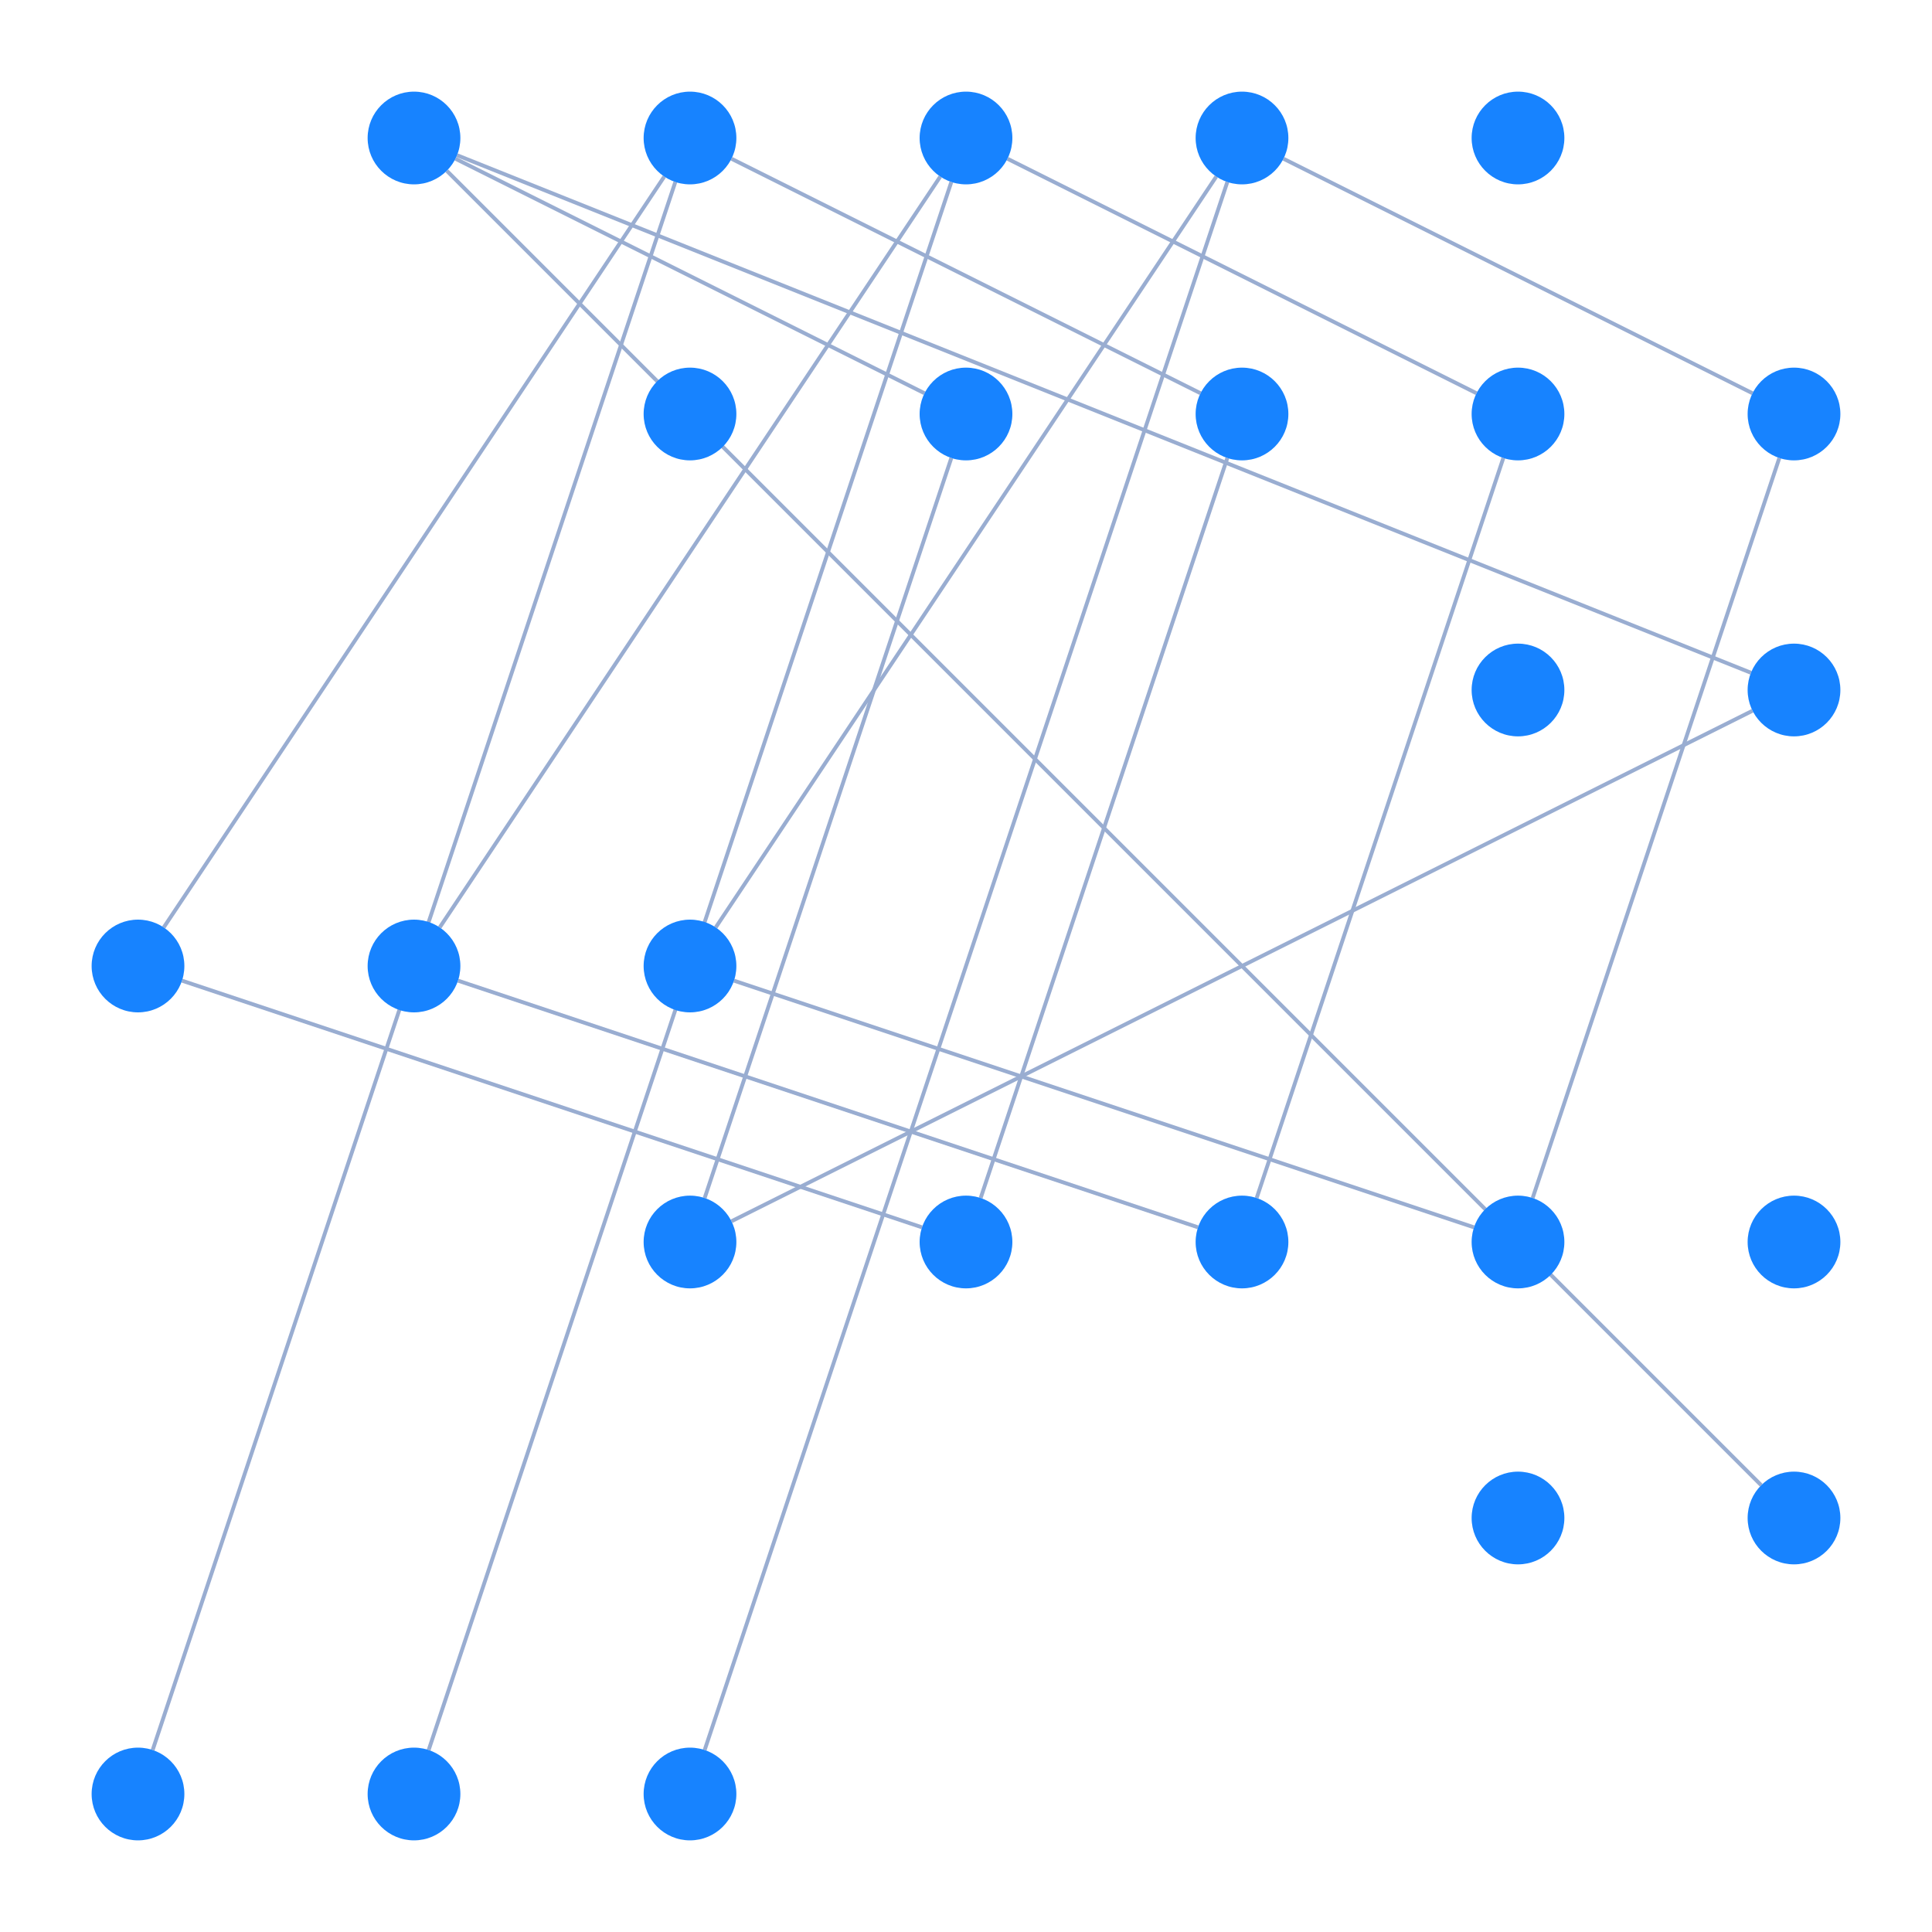 <svg xmlns="http://www.w3.org/2000/svg" width="500" height="500" style="background: transparent; position: absolute; outline: none;" color-interpolation-filters="sRGB" tabindex="1">
  <defs/>
  <g transform="matrix(1,0,0,1,0,0)">
    <g fill="none" transform="matrix(1,0,0,1,0,0)">
      <g fill="none" transform="matrix(1,0,0,1,0,0)"/>
      <g fill="none" transform="matrix(1,0,0,1,0,0)">
        <g fill="none" marker-start="false" marker-end="false" transform="matrix(1,0,0,1,0,0)">
          <g fill="none" marker-start="false" marker-end="false" stroke="transparent" stroke-width="3"/>
          <g transform="matrix(1,0,0,1,117.876,41.081)">
            <path fill="none" d="M 121.391,60.695 L 0,0" stroke-width="1" stroke="rgba(153,173,209,1)"/>
            <path fill="none" d="M 121.391,60.695 L 0,0" stroke-width="3" stroke="transparent"/>
          </g>
        </g>
        <g fill="none" marker-start="false" marker-end="false" transform="matrix(1,0,0,1,0,0)">
          <g fill="none" marker-start="false" marker-end="false" stroke="transparent" stroke-width="3"/>
          <g transform="matrix(1,0,0,1,189.305,183.938)">
            <path fill="none" d="M 264.248,0 L 0,132.124" stroke-width="1" stroke="rgba(153,173,209,1)"/>
            <path fill="none" d="M 264.248,0 L 0,132.124" stroke-width="3" stroke="transparent"/>
          </g>
        </g>
        <g fill="none" marker-start="false" marker-end="false" transform="matrix(1,0,0,1,0,0)">
          <g fill="none" marker-start="false" marker-end="false" stroke="transparent" stroke-width="3"/>
          <g transform="matrix(1,0,0,1,115.628,44.2)">
            <path fill="none" d="M 340.172,340.172 L 0,0" stroke-width="1" stroke="rgba(153,173,209,1)"/>
            <path fill="none" d="M 340.172,340.172 L 0,0" stroke-width="3" stroke="transparent"/>
          </g>
        </g>
        <g fill="none" marker-start="false" marker-end="false" transform="matrix(1,0,0,1,0,0)">
          <g fill="none" marker-start="false" marker-end="false" stroke="transparent" stroke-width="3"/>
          <g transform="matrix(1,0,0,1,182.366,118.527)">
            <path fill="none" d="M 63.839,0 L 0,191.517" stroke-width="1" stroke="rgba(153,173,209,1)"/>
            <path fill="none" d="M 63.839,0 L 0,191.517" stroke-width="3" stroke="transparent"/>
          </g>
        </g>
        <g fill="none" marker-start="false" marker-end="false" transform="matrix(1,0,0,1,0,0)">
          <g fill="none" marker-start="false" marker-end="false" stroke="transparent" stroke-width="3"/>
          <g transform="matrix(1,0,0,1,118.285,40.171)">
            <path fill="none" d="M 334.859,133.944 L 0,0" stroke-width="1" stroke="rgba(153,173,209,1)"/>
            <path fill="none" d="M 334.859,133.944 L 0,0" stroke-width="3" stroke="transparent"/>
          </g>
        </g>
        <g fill="none" marker-start="false" marker-end="false" transform="matrix(1,0,0,1,0,0)">
          <g fill="none" marker-start="false" marker-end="false" stroke="transparent" stroke-width="3"/>
          <g transform="matrix(1,0,0,1,189.305,41.081)">
            <path fill="none" d="M 121.391,60.695 L 0,0" stroke-width="1" stroke="rgba(153,173,209,1)"/>
            <path fill="none" d="M 121.391,60.695 L 0,0" stroke-width="3" stroke="transparent"/>
          </g>
        </g>
        <g fill="none" marker-start="false" marker-end="false" transform="matrix(1,0,0,1,0,0)">
          <g fill="none" marker-start="false" marker-end="false" stroke="transparent" stroke-width="3"/>
          <g transform="matrix(1,0,0,1,47.098,253.795)">
            <path fill="none" d="M 0,0 L 191.517,63.839" stroke-width="1" stroke="rgba(153,173,209,1)"/>
            <path fill="none" d="M 0,0 L 191.517,63.839" stroke-width="3" stroke="transparent"/>
          </g>
        </g>
        <g fill="none" marker-start="false" marker-end="false" transform="matrix(1,0,0,1,0,0)">
          <g fill="none" marker-start="false" marker-end="false" stroke="transparent" stroke-width="3"/>
          <g transform="matrix(1,0,0,1,39.509,47.098)">
            <path fill="none" d="M 0,405.803 L 135.268,0" stroke-width="1" stroke="rgba(153,173,209,1)"/>
            <path fill="none" d="M 0,405.803 L 135.268,0" stroke-width="3" stroke="transparent"/>
          </g>
        </g>
        <g fill="none" marker-start="false" marker-end="false" transform="matrix(1,0,0,1,0,0)">
          <g fill="none" marker-start="false" marker-end="false" stroke="transparent" stroke-width="3"/>
          <g transform="matrix(1,0,0,1,253.795,118.527)">
            <path fill="none" d="M 63.839,0 L 0,191.517" stroke-width="1" stroke="rgba(153,173,209,1)"/>
            <path fill="none" d="M 63.839,0 L 0,191.517" stroke-width="3" stroke="transparent"/>
          </g>
        </g>
        <g fill="none" marker-start="false" marker-end="false" transform="matrix(1,0,0,1,0,0)">
          <g fill="none" marker-start="false" marker-end="false" stroke="transparent" stroke-width="3"/>
          <g transform="matrix(1,0,0,1,42.371,45.699)">
            <path fill="none" d="M 0,194.317 L 129.544,0" stroke-width="1" stroke="rgba(153,173,209,1)"/>
            <path fill="none" d="M 0,194.317 L 129.544,0" stroke-width="3" stroke="transparent"/>
          </g>
        </g>
        <g fill="none" marker-start="false" marker-end="false" transform="matrix(1,0,0,1,0,0)">
          <g fill="none" marker-start="false" marker-end="false" stroke="transparent" stroke-width="3"/>
          <g transform="matrix(1,0,0,1,260.733,41.081)">
            <path fill="none" d="M 121.391,60.695 L 0,0" stroke-width="1" stroke="rgba(153,173,209,1)"/>
            <path fill="none" d="M 121.391,60.695 L 0,0" stroke-width="3" stroke="transparent"/>
          </g>
        </g>
        <g fill="none" marker-start="false" marker-end="false" transform="matrix(1,0,0,1,0,0)">
          <g fill="none" marker-start="false" marker-end="false" stroke="transparent" stroke-width="3"/>
          <g transform="matrix(1,0,0,1,118.527,253.795)">
            <path fill="none" d="M 0,0 L 191.517,63.839" stroke-width="1" stroke="rgba(153,173,209,1)"/>
            <path fill="none" d="M 0,0 L 191.517,63.839" stroke-width="3" stroke="transparent"/>
          </g>
        </g>
        <g fill="none" marker-start="false" marker-end="false" transform="matrix(1,0,0,1,0,0)">
          <g fill="none" marker-start="false" marker-end="false" stroke="transparent" stroke-width="3"/>
          <g transform="matrix(1,0,0,1,110.938,47.098)">
            <path fill="none" d="M 0,405.803 L 135.268,0" stroke-width="1" stroke="rgba(153,173,209,1)"/>
            <path fill="none" d="M 0,405.803 L 135.268,0" stroke-width="3" stroke="transparent"/>
          </g>
        </g>
        <g fill="none" marker-start="false" marker-end="false" transform="matrix(1,0,0,1,0,0)">
          <g fill="none" marker-start="false" marker-end="false" stroke="transparent" stroke-width="3"/>
          <g transform="matrix(1,0,0,1,325.223,118.527)">
            <path fill="none" d="M 63.839,0 L 0,191.517" stroke-width="1" stroke="rgba(153,173,209,1)"/>
            <path fill="none" d="M 63.839,0 L 0,191.517" stroke-width="3" stroke="transparent"/>
          </g>
        </g>
        <g fill="none" marker-start="false" marker-end="false" transform="matrix(1,0,0,1,0,0)">
          <g fill="none" marker-start="false" marker-end="false" stroke="transparent" stroke-width="3"/>
          <g transform="matrix(1,0,0,1,113.799,45.699)">
            <path fill="none" d="M 0,194.317 L 129.544,0" stroke-width="1" stroke="rgba(153,173,209,1)"/>
            <path fill="none" d="M 0,194.317 L 129.544,0" stroke-width="3" stroke="transparent"/>
          </g>
        </g>
        <g fill="none" marker-start="false" marker-end="false" transform="matrix(1,0,0,1,0,0)">
          <g fill="none" marker-start="false" marker-end="false" stroke="transparent" stroke-width="3"/>
          <g transform="matrix(1,0,0,1,332.162,41.081)">
            <path fill="none" d="M 121.391,60.695 L 0,0" stroke-width="1" stroke="rgba(153,173,209,1)"/>
            <path fill="none" d="M 121.391,60.695 L 0,0" stroke-width="3" stroke="transparent"/>
          </g>
        </g>
        <g fill="none" marker-start="false" marker-end="false" transform="matrix(1,0,0,1,0,0)">
          <g fill="none" marker-start="false" marker-end="false" stroke="transparent" stroke-width="3"/>
          <g transform="matrix(1,0,0,1,189.956,253.795)">
            <path fill="none" d="M 0,0 L 191.517,63.839" stroke-width="1" stroke="rgba(153,173,209,1)"/>
            <path fill="none" d="M 0,0 L 191.517,63.839" stroke-width="3" stroke="transparent"/>
          </g>
        </g>
        <g fill="none" marker-start="false" marker-end="false" transform="matrix(1,0,0,1,0,0)">
          <g fill="none" marker-start="false" marker-end="false" stroke="transparent" stroke-width="3"/>
          <g transform="matrix(1,0,0,1,182.366,47.098)">
            <path fill="none" d="M 0,405.803 L 135.268,0" stroke-width="1" stroke="rgba(153,173,209,1)"/>
            <path fill="none" d="M 0,405.803 L 135.268,0" stroke-width="3" stroke="transparent"/>
          </g>
        </g>
        <g fill="none" marker-start="false" marker-end="false" transform="matrix(1,0,0,1,0,0)">
          <g fill="none" marker-start="false" marker-end="false" stroke="transparent" stroke-width="3"/>
          <g transform="matrix(1,0,0,1,396.652,118.527)">
            <path fill="none" d="M 63.839,0 L 0,191.517" stroke-width="1" stroke="rgba(153,173,209,1)"/>
            <path fill="none" d="M 63.839,0 L 0,191.517" stroke-width="3" stroke="transparent"/>
          </g>
        </g>
        <g fill="none" marker-start="false" marker-end="false" transform="matrix(1,0,0,1,0,0)">
          <g fill="none" marker-start="false" marker-end="false" stroke="transparent" stroke-width="3"/>
          <g transform="matrix(1,0,0,1,185.228,45.699)">
            <path fill="none" d="M 0,194.317 L 129.544,0" stroke-width="1" stroke="rgba(153,173,209,1)"/>
            <path fill="none" d="M 0,194.317 L 129.544,0" stroke-width="3" stroke="transparent"/>
          </g>
        </g>
      </g>
      <g fill="none" transform="matrix(1,0,0,1,0,0)">
        <g fill="none" transform="matrix(1,0,0,1,178.571,107.143)">
          <g transform="matrix(1,0,0,1,0,0)">
            <circle fill="rgba(23,131,255,1)" transform="translate(-12,-12)" cx="12" cy="12" stroke-width="0" stroke="rgba(0,0,0,1)" r="12"/>
          </g>
        </g>
        <g fill="none" transform="matrix(1,0,0,1,392.857,178.571)">
          <g transform="matrix(1,0,0,1,0,0)">
            <circle fill="rgba(23,131,255,1)" transform="translate(-12,-12)" cx="12" cy="12" stroke-width="0" stroke="rgba(0,0,0,1)" r="12"/>
          </g>
        </g>
        <g fill="none" transform="matrix(1,0,0,1,392.857,392.857)">
          <g transform="matrix(1,0,0,1,0,0)">
            <circle fill="rgba(23,131,255,1)" transform="translate(-12,-12)" cx="12" cy="12" stroke-width="0" stroke="rgba(0,0,0,1)" r="12"/>
          </g>
        </g>
        <g fill="none" transform="matrix(1,0,0,1,107.143,35.714)">
          <g transform="matrix(1,0,0,1,0,0)">
            <circle fill="rgba(23,131,255,1)" transform="translate(-12,-12)" cx="12" cy="12" stroke-width="0" stroke="rgba(0,0,0,1)" r="12"/>
          </g>
        </g>
        <g fill="none" transform="matrix(1,0,0,1,178.571,321.429)">
          <g transform="matrix(1,0,0,1,0,0)">
            <circle fill="rgba(23,131,255,1)" transform="translate(-12,-12)" cx="12" cy="12" stroke-width="0" stroke="rgba(0,0,0,1)" r="12"/>
          </g>
        </g>
        <g fill="none" transform="matrix(1,0,0,1,250,107.143)">
          <g transform="matrix(1,0,0,1,0,0)">
            <circle fill="rgba(23,131,255,1)" transform="translate(-12,-12)" cx="12" cy="12" stroke-width="0" stroke="rgba(0,0,0,1)" r="12"/>
          </g>
        </g>
        <g fill="none" transform="matrix(1,0,0,1,464.286,178.571)">
          <g transform="matrix(1,0,0,1,0,0)">
            <circle fill="rgba(23,131,255,1)" transform="translate(-12,-12)" cx="12" cy="12" stroke-width="0" stroke="rgba(0,0,0,1)" r="12"/>
          </g>
        </g>
        <g fill="none" transform="matrix(1,0,0,1,464.286,392.857)">
          <g transform="matrix(1,0,0,1,0,0)">
            <circle fill="rgba(23,131,255,1)" transform="translate(-12,-12)" cx="12" cy="12" stroke-width="0" stroke="rgba(0,0,0,1)" r="12"/>
          </g>
        </g>
        <g fill="none" transform="matrix(1,0,0,1,178.571,35.714)">
          <g transform="matrix(1,0,0,1,0,0)">
            <circle fill="rgba(23,131,255,1)" transform="translate(-12,-12)" cx="12" cy="12" stroke-width="0" stroke="rgba(0,0,0,1)" r="12"/>
          </g>
        </g>
        <g fill="none" transform="matrix(1,0,0,1,250,321.429)">
          <g transform="matrix(1,0,0,1,0,0)">
            <circle fill="rgba(23,131,255,1)" transform="translate(-12,-12)" cx="12" cy="12" stroke-width="0" stroke="rgba(0,0,0,1)" r="12"/>
          </g>
        </g>
        <g fill="none" transform="matrix(1,0,0,1,321.429,107.143)">
          <g transform="matrix(1,0,0,1,0,0)">
            <circle fill="rgba(23,131,255,1)" transform="translate(-12,-12)" cx="12" cy="12" stroke-width="0" stroke="rgba(0,0,0,1)" r="12"/>
          </g>
        </g>
        <g fill="none" transform="matrix(1,0,0,1,35.714,250)">
          <g transform="matrix(1,0,0,1,0,0)">
            <circle fill="rgba(23,131,255,1)" transform="translate(-12,-12)" cx="12" cy="12" stroke-width="0" stroke="rgba(0,0,0,1)" r="12"/>
          </g>
        </g>
        <g fill="none" transform="matrix(1,0,0,1,35.714,464.286)">
          <g transform="matrix(1,0,0,1,0,0)">
            <circle fill="rgba(23,131,255,1)" transform="translate(-12,-12)" cx="12" cy="12" stroke-width="0" stroke="rgba(0,0,0,1)" r="12"/>
          </g>
        </g>
        <g fill="none" transform="matrix(1,0,0,1,250,35.714)">
          <g transform="matrix(1,0,0,1,0,0)">
            <circle fill="rgba(23,131,255,1)" transform="translate(-12,-12)" cx="12" cy="12" stroke-width="0" stroke="rgba(0,0,0,1)" r="12"/>
          </g>
        </g>
        <g fill="none" transform="matrix(1,0,0,1,321.429,321.429)">
          <g transform="matrix(1,0,0,1,0,0)">
            <circle fill="rgba(23,131,255,1)" transform="translate(-12,-12)" cx="12" cy="12" stroke-width="0" stroke="rgba(0,0,0,1)" r="12"/>
          </g>
        </g>
        <g fill="none" transform="matrix(1,0,0,1,392.857,107.143)">
          <g transform="matrix(1,0,0,1,0,0)">
            <circle fill="rgba(23,131,255,1)" transform="translate(-12,-12)" cx="12" cy="12" stroke-width="0" stroke="rgba(0,0,0,1)" r="12"/>
          </g>
        </g>
        <g fill="none" transform="matrix(1,0,0,1,107.143,250)">
          <g transform="matrix(1,0,0,1,0,0)">
            <circle fill="rgba(23,131,255,1)" transform="translate(-12,-12)" cx="12" cy="12" stroke-width="0" stroke="rgba(0,0,0,1)" r="12"/>
          </g>
        </g>
        <g fill="none" transform="matrix(1,0,0,1,107.143,464.286)">
          <g transform="matrix(1,0,0,1,0,0)">
            <circle fill="rgba(23,131,255,1)" transform="translate(-12,-12)" cx="12" cy="12" stroke-width="0" stroke="rgba(0,0,0,1)" r="12"/>
          </g>
        </g>
        <g fill="none" transform="matrix(1,0,0,1,321.429,35.714)">
          <g transform="matrix(1,0,0,1,0,0)">
            <circle fill="rgba(23,131,255,1)" transform="translate(-12,-12)" cx="12" cy="12" stroke-width="0" stroke="rgba(0,0,0,1)" r="12"/>
          </g>
        </g>
        <g fill="none" transform="matrix(1,0,0,1,392.857,321.429)">
          <g transform="matrix(1,0,0,1,0,0)">
            <circle fill="rgba(23,131,255,1)" transform="translate(-12,-12)" cx="12" cy="12" stroke-width="0" stroke="rgba(0,0,0,1)" r="12"/>
          </g>
        </g>
        <g fill="none" transform="matrix(1,0,0,1,464.286,107.143)">
          <g transform="matrix(1,0,0,1,0,0)">
            <circle fill="rgba(23,131,255,1)" transform="translate(-12,-12)" cx="12" cy="12" stroke-width="0" stroke="rgba(0,0,0,1)" r="12"/>
          </g>
        </g>
        <g fill="none" transform="matrix(1,0,0,1,178.571,250)">
          <g transform="matrix(1,0,0,1,0,0)">
            <circle fill="rgba(23,131,255,1)" transform="translate(-12,-12)" cx="12" cy="12" stroke-width="0" stroke="rgba(0,0,0,1)" r="12"/>
          </g>
        </g>
        <g fill="none" transform="matrix(1,0,0,1,178.571,464.286)">
          <g transform="matrix(1,0,0,1,0,0)">
            <circle fill="rgba(23,131,255,1)" transform="translate(-12,-12)" cx="12" cy="12" stroke-width="0" stroke="rgba(0,0,0,1)" r="12"/>
          </g>
        </g>
        <g fill="none" transform="matrix(1,0,0,1,392.857,35.714)">
          <g transform="matrix(1,0,0,1,0,0)">
            <circle fill="rgba(23,131,255,1)" transform="translate(-12,-12)" cx="12" cy="12" stroke-width="0" stroke="rgba(0,0,0,1)" r="12"/>
          </g>
        </g>
        <g fill="none" transform="matrix(1,0,0,1,464.286,321.429)">
          <g transform="matrix(1,0,0,1,0,0)">
            <circle fill="rgba(23,131,255,1)" transform="translate(-12,-12)" cx="12" cy="12" stroke-width="0" stroke="rgba(0,0,0,1)" r="12"/>
          </g>
        </g>
      </g>
    </g>
  </g>
</svg>